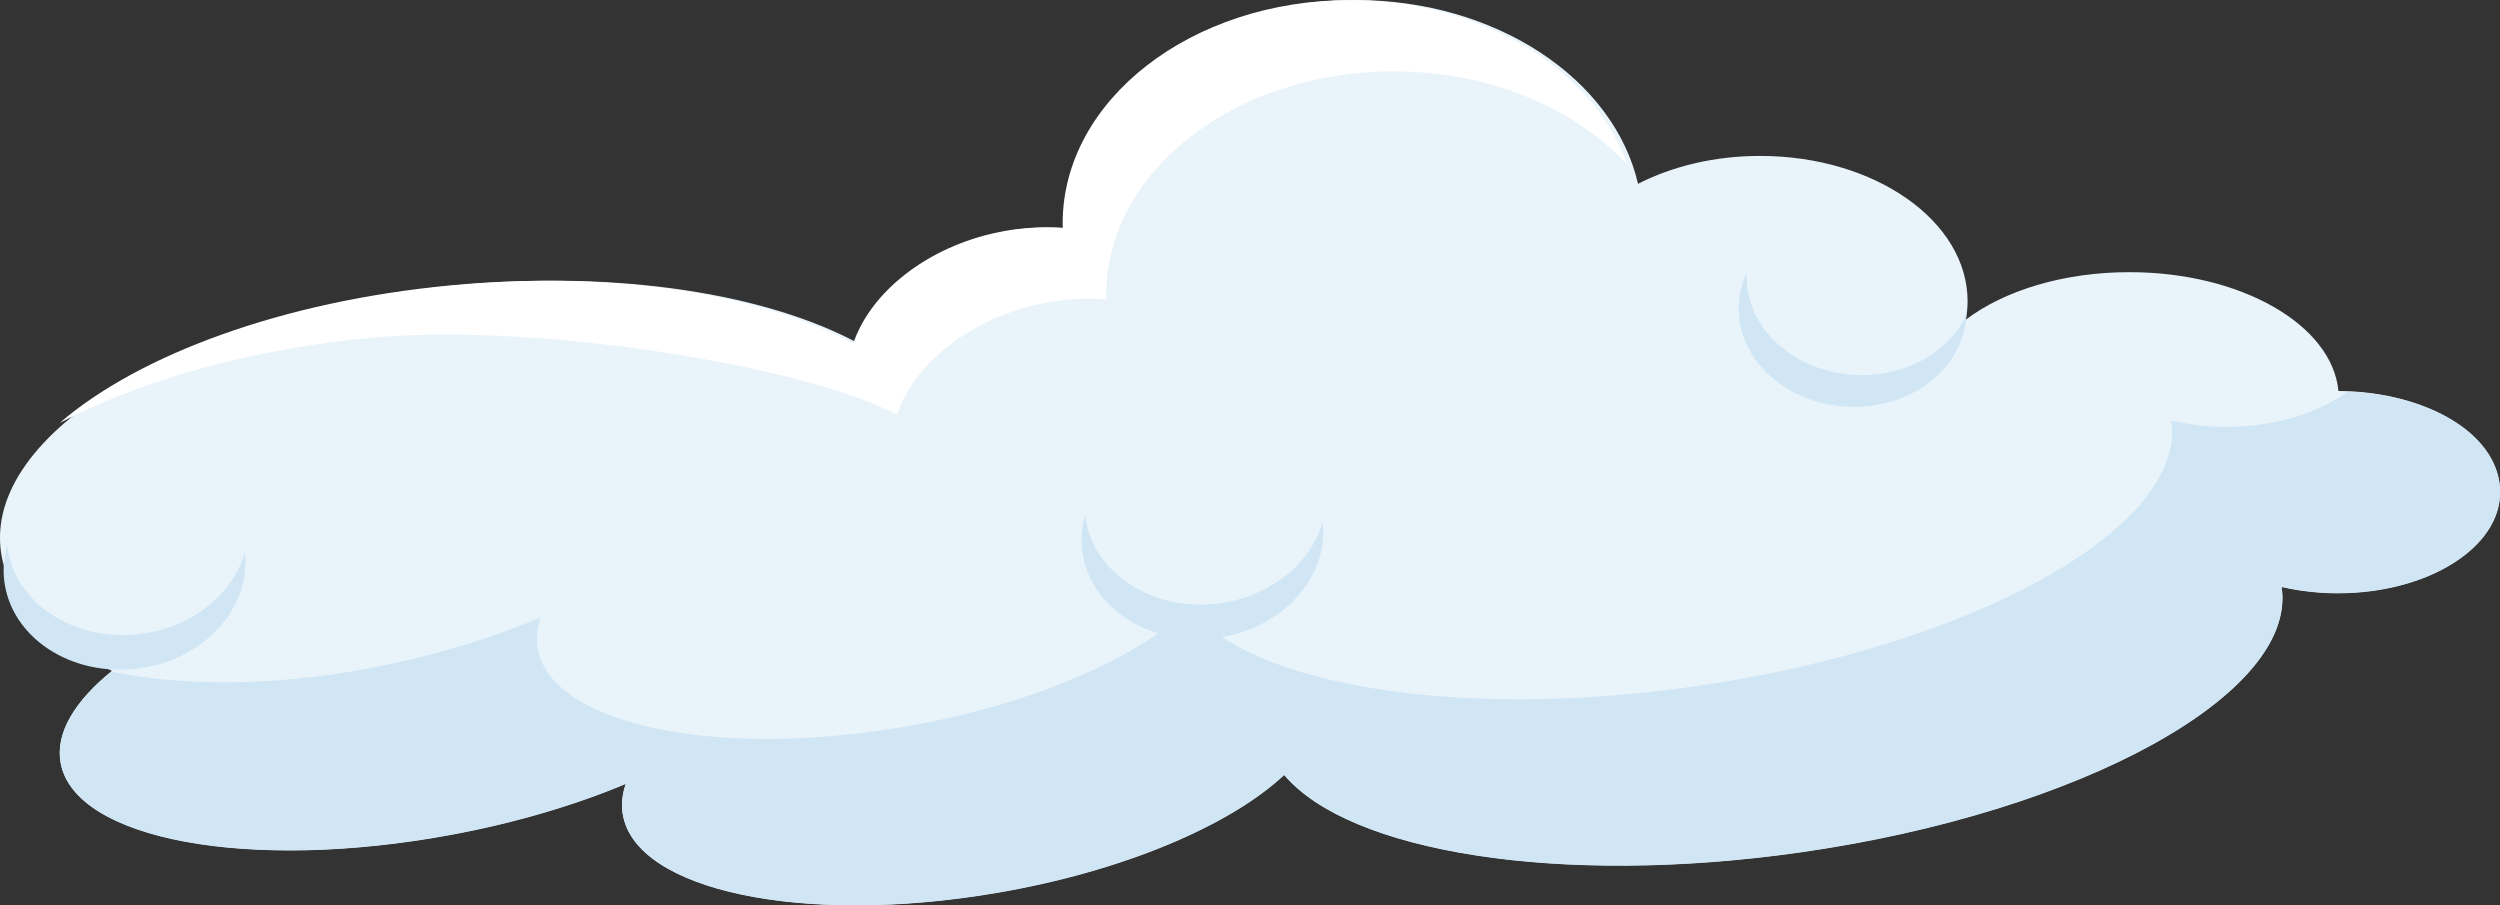 <?xml version="1.0" encoding="UTF-8"?><svg id="Layer_2" xmlns="http://www.w3.org/2000/svg" viewBox="0 0 289.25 104.74"><rect x="0" y="0" width="289.25" height="104.74" fill="#333333" stroke="none"/><defs><style>.cls-1{fill:#fff;}.cls-2{fill:#d0e6f4;}.cls-3{fill:#e8f3fa;}</style></defs><g id="Layer_1-2"><g><path class="cls-3" d="M270.56,45.25c-.72-7.67-11.27-13.76-24.19-13.76-7.66,0-14.48,2.14-18.92,5.49,.13-.7,.2-1.4,.2-2.12,0-9.29-10.75-16.82-24-16.82-5.29,0-10.17,1.2-14.13,3.23-2.78-12.09-16.36-21.27-32.72-21.27-18.36,0-33.25,11.57-33.25,25.83,0,.19,.01,.37,.02,.56-2.87-.24-5.96,0-9.08,.85-7.63,2.07-13.33,7.04-15.17,12.49-10.54-5.7-27.61-8.49-46.5-6.73C22.37,35.84-1.25,49.41,.05,63.32c.54,5.79,5.32,10.72,12.9,14.3-4.33,3.5-6.57,7.21-5.94,10.65,1.64,8.89,21.82,12.61,45.06,8.32,7.54-1.39,14.46-3.46,20.33-5.92-.42,1.2-.55,2.39-.35,3.55,1.49,8.81,20.8,12.88,43.12,9.09,14.76-2.5,27.13-7.81,33.4-13.67,7.52,8.94,31.87,12.93,59.72,8.96,32.51-4.64,57.44-18.35,55.69-30.64,0-.02-.01-.04-.01-.07,2.02,.46,4.2,.73,6.48,.73,10.38,0,18.8-5.24,18.8-11.69s-8.36-11.65-18.69-11.69Z"/><g><path class="cls-2" d="M271.65,45.29c-3.4,2.5-8.43,4.1-14.06,4.1-2.25,0-4.39-.27-6.38-.73,0,.02,.01,.04,.01,.07,1.73,12.29-22.83,26-54.85,30.64-27.42,3.97-51.41-.01-58.81-8.96-6.17,5.86-18.36,11.17-32.89,13.67-21.99,3.79-41-.28-42.47-9.09-.19-1.17-.06-2.36,.35-3.55-5.78,2.46-12.61,4.52-20.03,5.92-11.18,2.1-21.65,2.01-29.63,.34-4.28,3.49-6.5,7.17-5.86,10.6,1.64,8.89,21.82,12.61,45.06,8.32,7.54-1.39,14.46-3.46,20.33-5.92-.42,1.2-.55,2.39-.35,3.55,1.49,8.81,20.8,12.88,43.12,9.09,14.76-2.5,27.13-7.81,33.4-13.67,7.52,8.94,31.87,12.93,59.72,8.96,32.51-4.64,57.44-18.35,55.69-30.64,0-.02-.01-.04-.01-.07,2.02,.46,4.2,.73,6.48,.73,10.38,0,18.8-5.24,18.8-11.69s-7.78-11.27-17.6-11.65Z"/><path class="cls-1" d="M103.77,47.99c1.84-5.45,7.54-10.42,15.17-12.49,3.13-.85,6.22-1.1,9.08-.85,0-.19-.02-.37-.02-.56,0-14.27,14.89-25.83,33.25-25.83,11.15,0,21.01,4.27,27.04,10.82-3.83-10.99-16.74-19.07-32.09-19.07-18.36,0-33.25,11.57-33.25,25.83,0,.19,.01,.37,.02,.56-2.87-.24-5.96,0-9.08,.85-7.63,2.07-13.33,7.04-15.17,12.49-10.54-5.7-27.61-8.49-46.5-6.73-19.48,1.82-36.16,8.03-45.31,15.92,9.38-4.91,22.04-8.55,36.18-9.86,18.89-1.76,50.13,3.24,60.68,8.93Z"/></g><path class="cls-2" d="M214.85,43.39c-7.28-.27-12.99-5.5-12.76-11.7,0-.03,0-.06,0-.09-.54,1.17-.88,2.43-.92,3.76-.23,6.19,5.49,11.43,12.76,11.7s13.29-4.49,13.58-10.64c-1.98,4.26-6.95,7.19-12.66,6.98Z"/><path class="cls-2" d="M140.9,69.83c-7.69,.93-14.56-3.62-15.35-10.17,0-.03,0-.07,0-.1-.38,1.32-.52,2.69-.35,4.1,.79,6.54,7.66,11.1,15.35,10.17,7.65-.92,13.21-6.92,12.49-13.43-1.38,4.8-6.1,8.7-12.14,9.43Z"/><path class="cls-2" d="M16.19,73.36c-7.69,.93-14.56-3.62-15.35-10.17,0-.03,0-.07,0-.1-.38,1.32-.52,2.69-.35,4.1,.79,6.54,7.66,11.1,15.35,10.17,7.65-.92,13.21-6.92,12.49-13.43-1.38,4.8-6.1,8.7-12.14,9.43Z"/></g></g></svg>